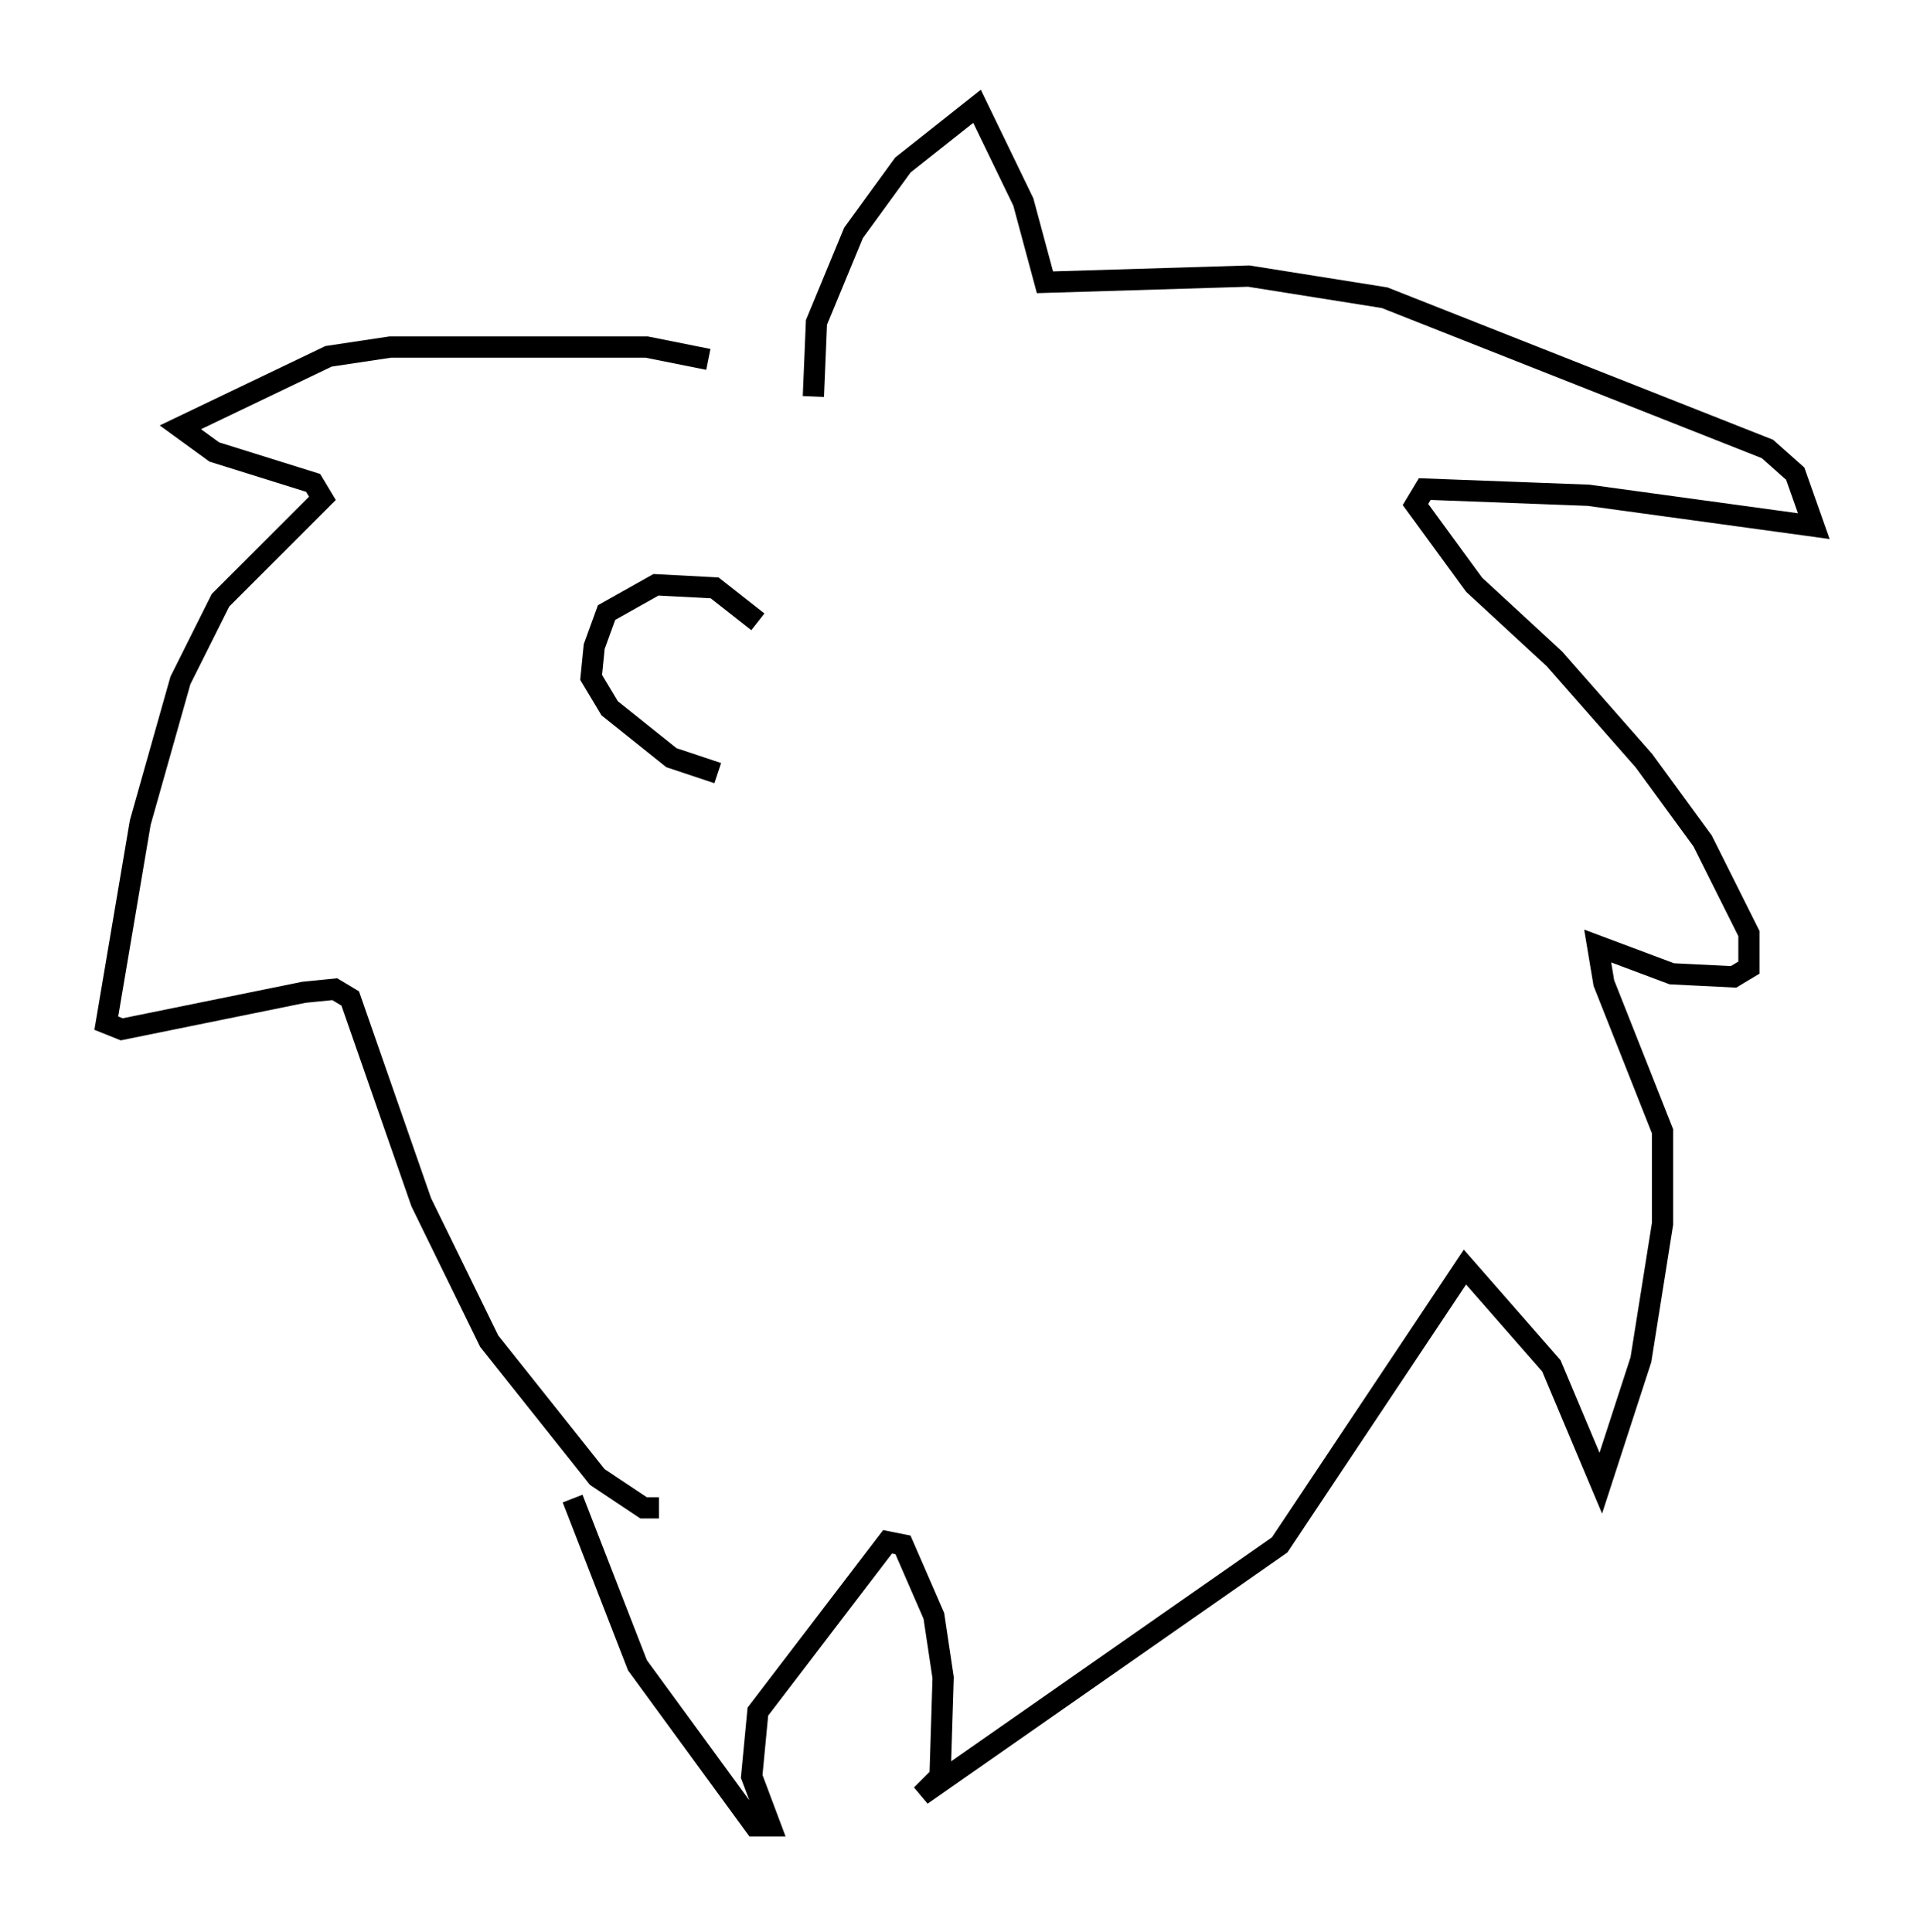 <?xml version="1.0" encoding="utf-8" ?>
<svg baseProfile="full" height="90.905" version="1.1" width="90.324" xmlns="http://www.w3.org/2000/svg" xmlns:ev="http://www.w3.org/2001/xml-events" xmlns:xlink="http://www.w3.org/1999/xlink"><defs /><rect fill="white" height="90.905" width="90.324" x="0" y="0" /><path d="M39.86, 20.106 m-6.536, -3.196 l-2.905, -0.581 -12.056, 0.0 l-2.905, 0.436 -6.972, 3.341 l1.598, 1.162 4.648, 1.453 l0.436, 0.726 -4.793, 4.793 l-1.888, 3.777 -1.888, 6.682 l-1.598, 9.441 0.726, 0.291 l8.57, -1.743 1.453, -0.145 l0.726, 0.436 3.341, 9.587 l3.196, 6.536 5.084, 6.391 l2.179, 1.453 0.726, 0.0 m7.263, -52.29 l0.145, -3.486 1.743, -4.212 l2.324, -3.196 3.486, -2.76 l2.179, 4.503 1.017, 3.777 l9.587, -0.291 6.391, 1.017 l18.011, 7.117 1.307, 1.162 l0.872, 2.469 -10.603, -1.453 l-7.698, -0.291 -0.436, 0.726 l2.76, 3.777 3.777, 3.486 l4.212, 4.793 2.76, 3.777 l2.179, 4.358 0.0, 1.598 l-0.726, 0.436 -2.905, -0.145 l-3.486, -1.307 0.291, 1.743 l2.76, 6.972 0.0, 4.358 l-1.017, 6.391 -1.888, 5.81 l-2.324, -5.52 -4.067, -4.648 l-8.715, 13.073 -16.849, 11.765 l0.872, -0.872 0.145, -4.648 l-0.436, -2.905 -1.453, -3.341 l-0.726, -0.145 -6.101, 7.989 l-0.291, 3.05 0.872, 2.324 l-0.726, 0.0 -5.52, -7.553 l-3.05, -7.844 m8.715, -41.251 l-2.034, -1.598 -2.76, -0.145 l-2.324, 1.307 -0.581, 1.598 l-0.145, 1.453 0.872, 1.453 l2.905, 2.324 2.179, 0.726 " fill="none" stroke="black" stroke-width="1" /></svg>